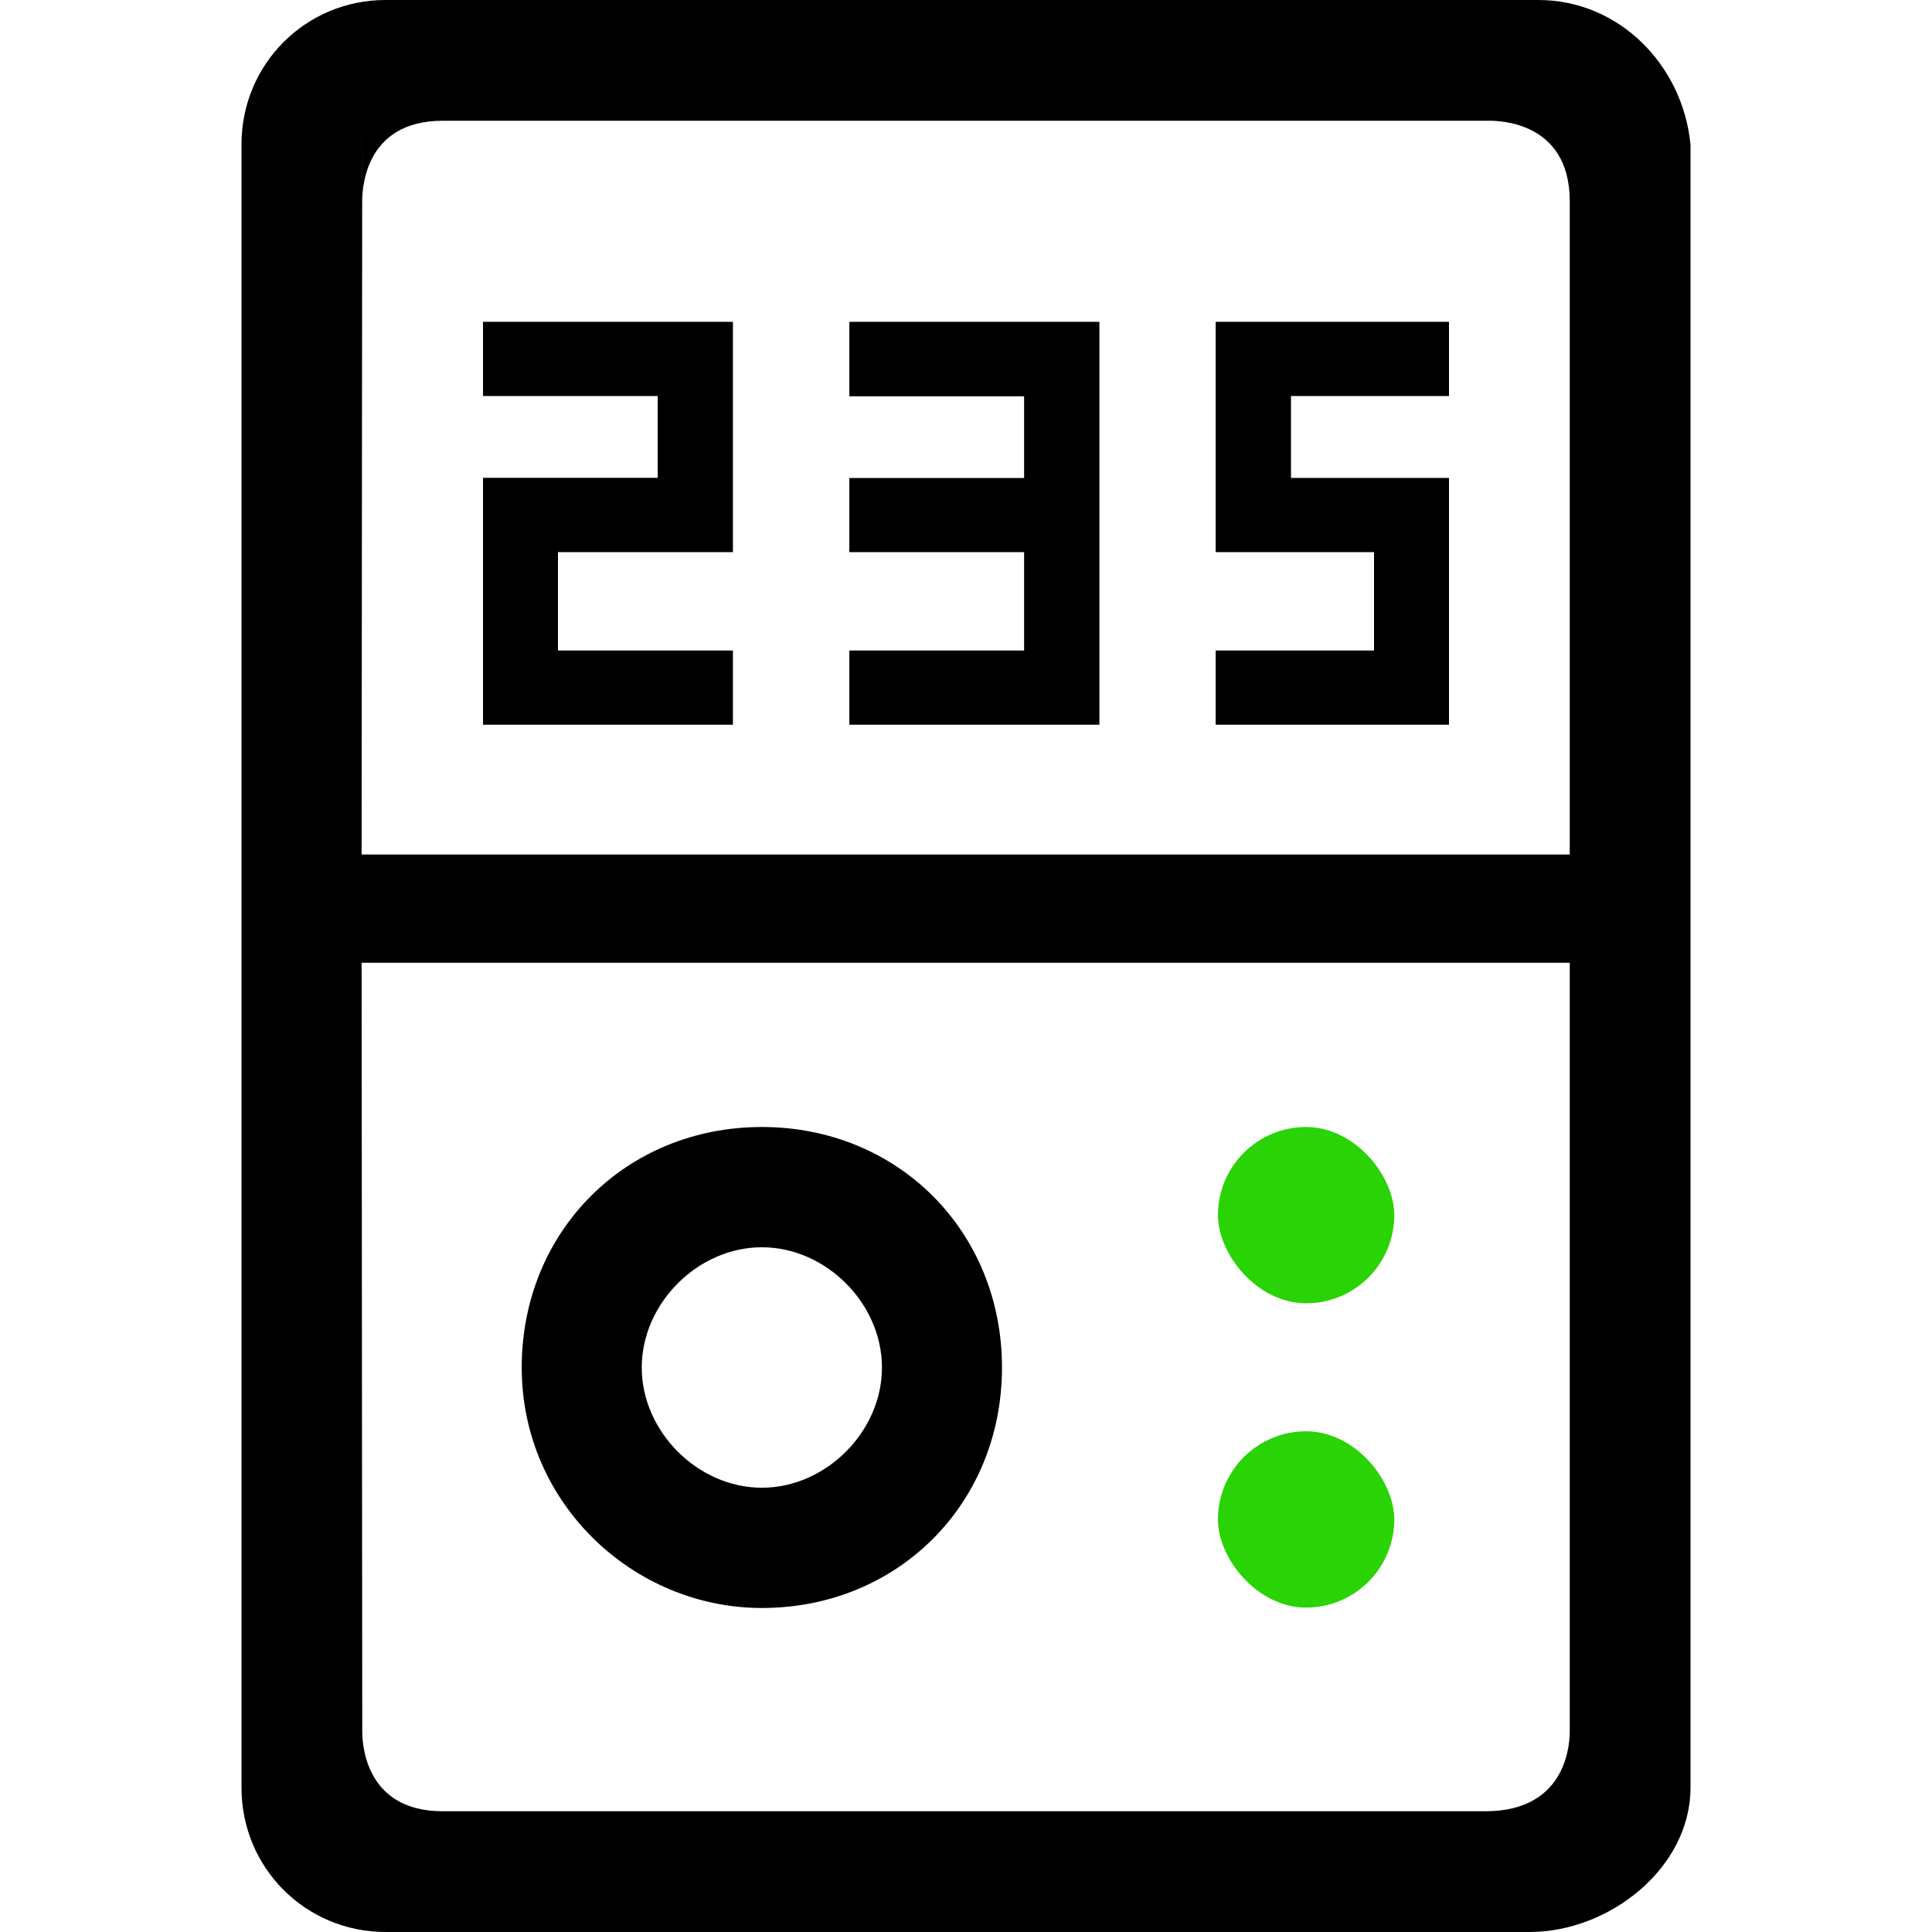 <svg width="24" height="24" fill="none" xmlns="http://www.w3.org/2000/svg"><path fill-rule="evenodd" clip-rule="evenodd" d="M9.464 19.975c1.69 0 2.983-1.295 2.983-2.987 0-1.693-1.292-2.988-2.983-2.988-1.69 0-2.983 1.295-2.983 2.988 0 1.692 1.392 2.987 2.983 2.987zm0-4.481c.796 0 1.492.697 1.492 1.494 0 .796-.696 1.493-1.492 1.493-.795 0-1.492-.697-1.492-1.493 0-.797.697-1.494 1.492-1.494z" fill="#000"/><path fill-rule="evenodd" clip-rule="evenodd" d="M19.11 0H4.79C3.796 0 3 .797 3 1.793v20.415C3 23.203 3.796 24 4.79 24H19c.994 0 2-.797 2-1.793V1.793C20.9.797 20.105 0 19.11 0zm.39 21.5c0 .1 0 1-1.048 1H5.5c-1 0-1-.9-1-1l-.008-9.54H19.5v9.54zm0-10.885H4.492L4.5 1.5h15v9.115zm0-9.115h-15v1c0-.1 0-1 1-1h13c.1 0 1 0 1 1v-1z" fill="#000"/><path d="M10.552 4h3.103v5h-3.103v-.918h2.172V6.857h-2.172V5.94h2.172v-1.02h-2.172V4zM9.103 8.082H6.931V6.857h2.172V4H6v.918h2.172v1.02H6V9h3.103v-.918zM16.035 5.939H18V9h-2.897v-.918h1.966V6.857h-1.966V4H18v.918h-1.965v1.02z" fill="#000"/><path d="M10.552 4h3.103v5h-3.103v-.918h2.172V6.857h-2.172V5.94h2.172v-1.02h-2.172V4zM9.103 8.082H6.931V6.857h2.172V4H6v.918h2.172v1.02H6V9h3.103v-.918zM16.035 5.939H18V9h-2.897v-.918h1.966V6.857h-1.966V4H18v.918h-1.965v1.02z" fill="#000"/><rect x="15.13" y="17.78" width="2.19" height="2.19" rx="1.095" fill="#29D305"/><rect x="15.13" y="14" width="2.19" height="2.19" rx="1.095" fill="#29D305"/></svg>